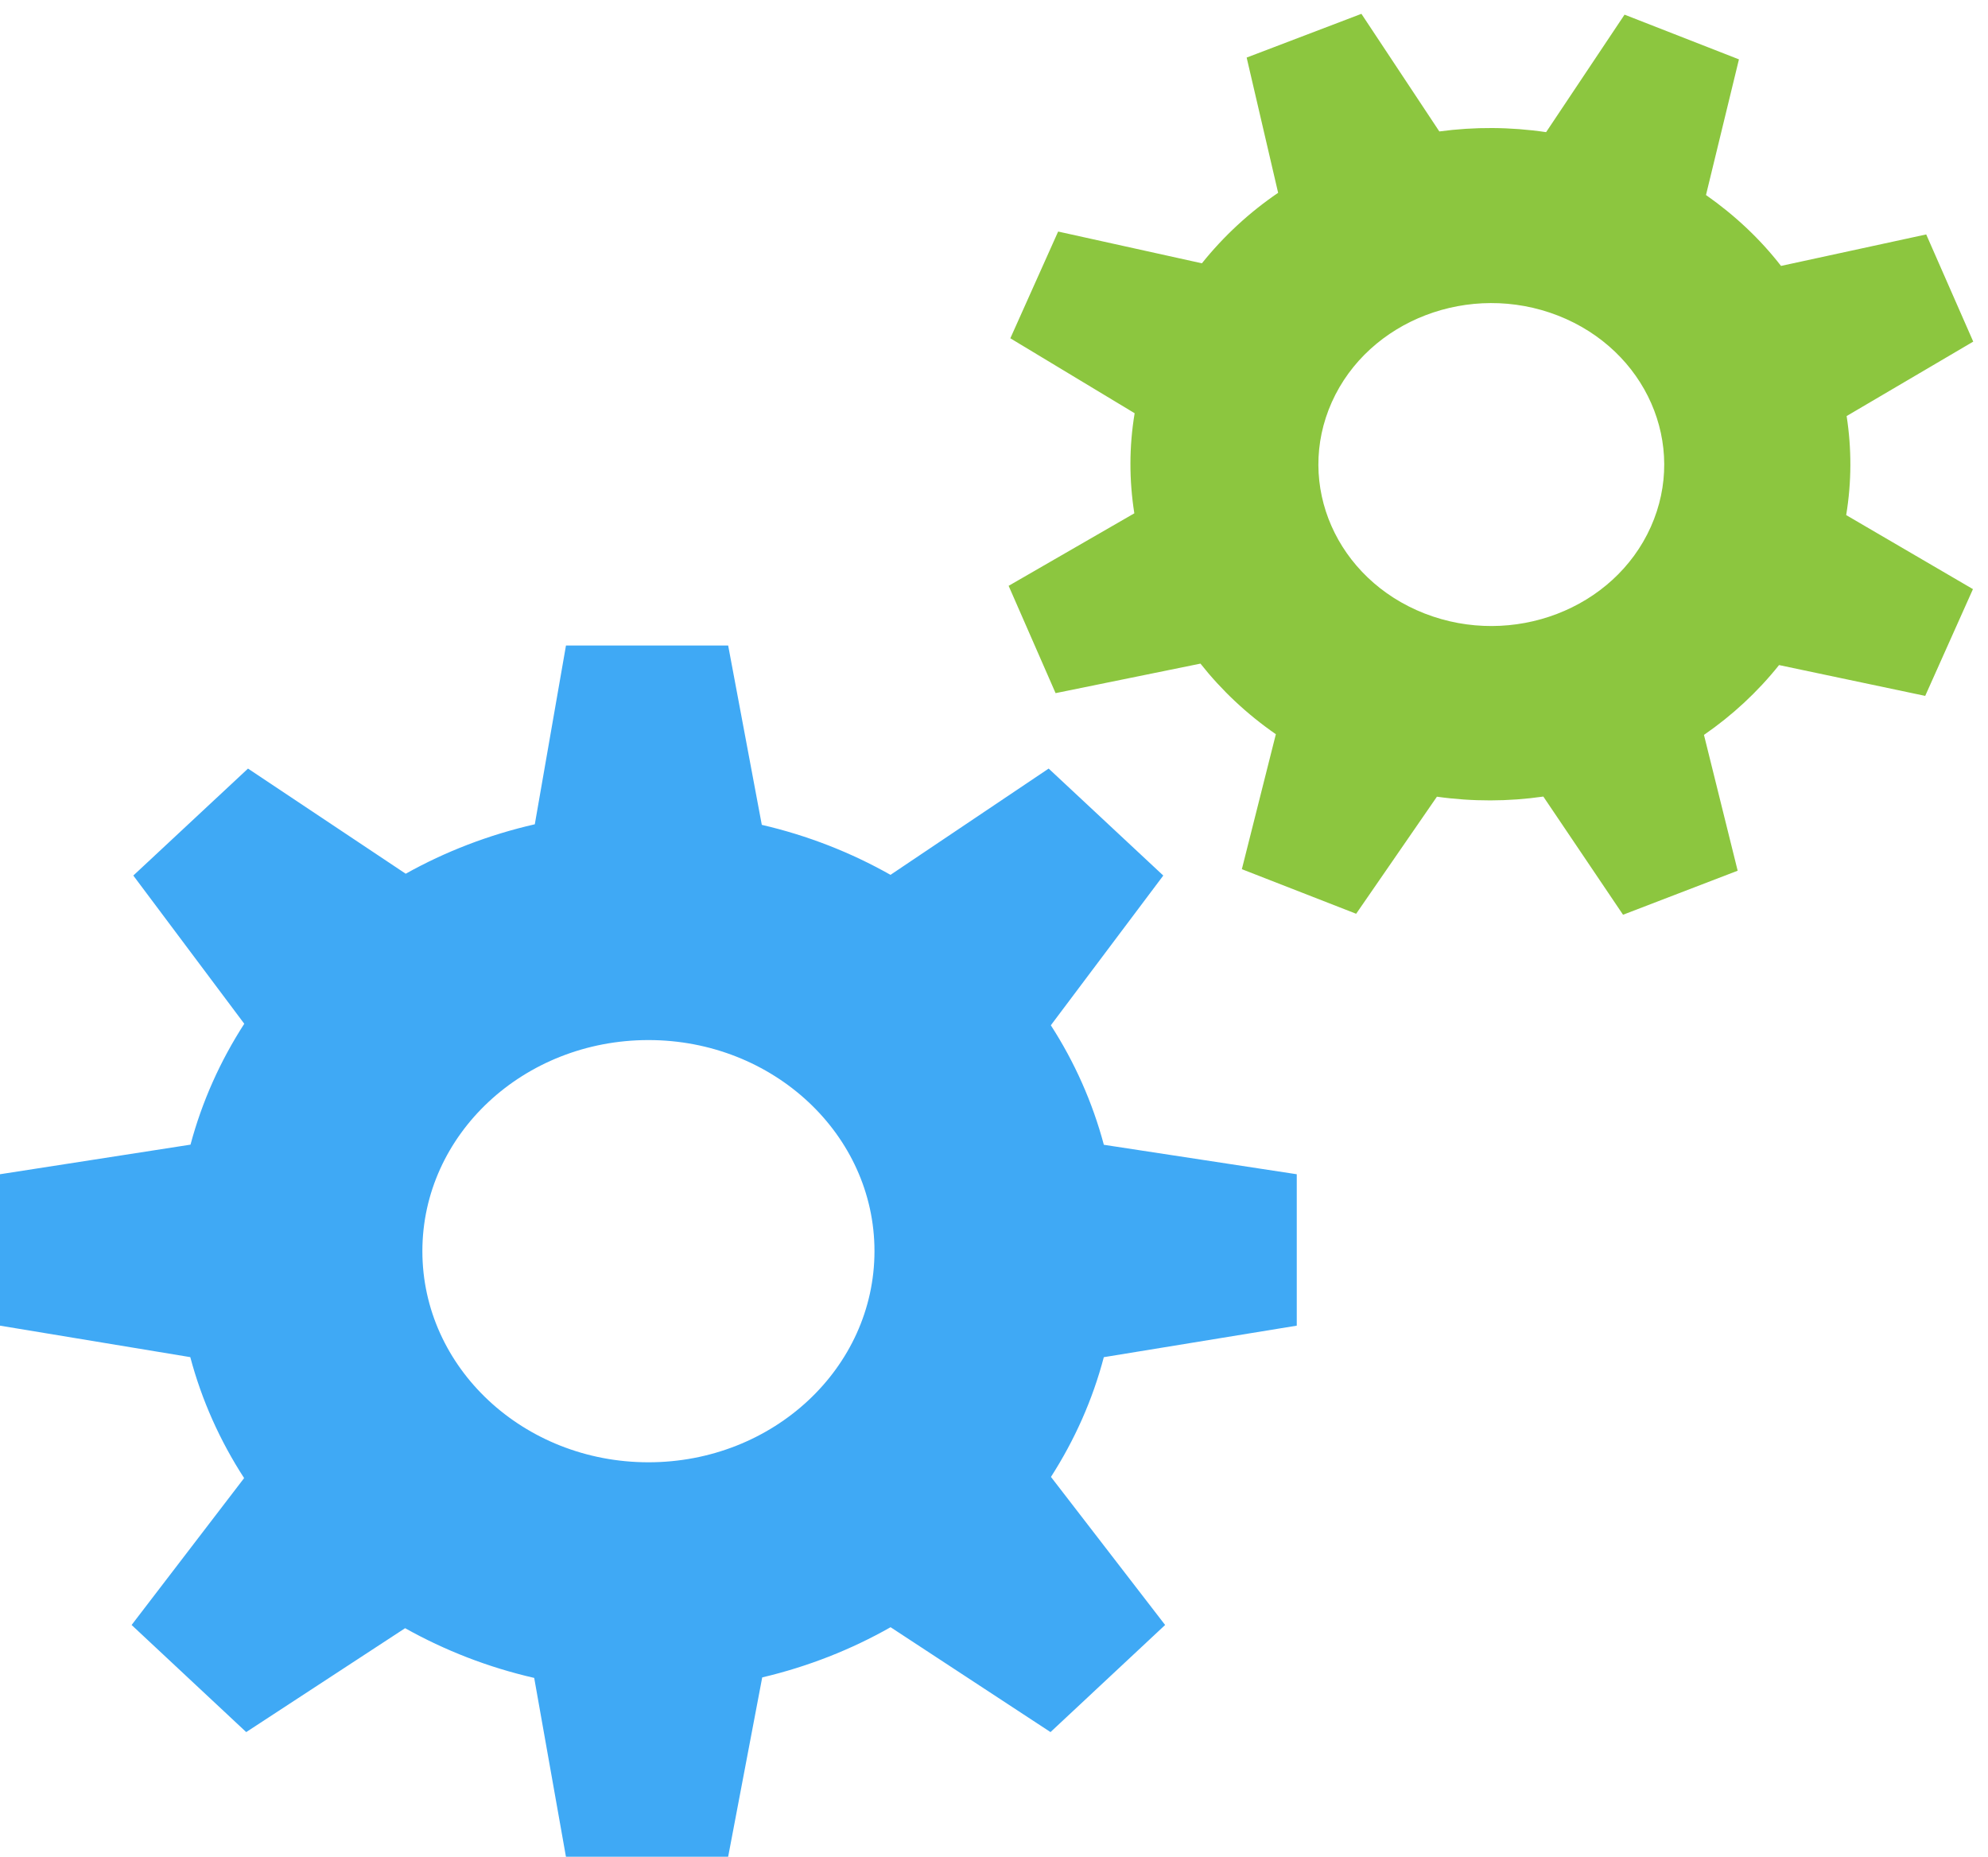 <?xml version="1.0" encoding="utf-8"?>
<!-- Generator: Adobe Illustrator 15.0.0, SVG Export Plug-In . SVG Version: 6.00 Build 0)  -->
<!DOCTYPE svg PUBLIC "-//W3C//DTD SVG 1.1//EN" "http://www.w3.org/Graphics/SVG/1.1/DTD/svg11.dtd">
<svg version="1.1" xmlns="http://www.w3.org/2000/svg" xmlns:xlink="http://www.w3.org/1999/xlink" x="0px" y="0px"
	 width="87.413px" height="81.633px" viewBox="0 0 87.413 81.633" enable-background="new 0 0 87.413 81.633" xml:space="preserve">
<g id="图层_1" display="none">
	<rect x="0.118" display="inline" fill="none" width="87.295" height="81.52"/>
	<g display="inline">
		<path fill="#333333" d="M57.019,58.283v-6.657l-8.482-1.295c-0.502-1.874-1.288-3.638-2.331-5.254l4.944-6.583l-5.04-4.703
			l-6.954,4.672c-1.737-0.982-3.636-1.729-5.659-2.198l-1.479-7.884h-7.132l-1.37,7.859c-2.026,0.463-3.935,1.2-5.676,2.174
			l-6.935-4.623l-5.043,4.703l4.879,6.516c-1.053,1.632-1.855,3.411-2.364,5.315L0,51.626v6.657l8.367,1.384
			c0.505,1.901,1.309,3.684,2.367,5.318l-4.947,6.458l5.039,4.709l6.987-4.568c1.748,0.979,3.649,1.721,5.676,2.186l1.396,7.863
			h7.132l1.498-7.885c2.014-0.475,3.915-1.225,5.644-2.207l7.032,4.611l5.04-4.709l-5.02-6.51c1.039-1.62,1.829-3.384,2.324-5.264
			L57.019,58.283z M28.513,64.29c-5.492,0-9.941-4.154-9.941-9.283c0-5.126,4.449-9.28,9.941-9.28c5.488,0,9.938,4.154,9.938,9.28
			C38.45,60.136,34.001,64.29,28.513,64.29z"/>
	</g>
	<g display="inline">
		<path fill="#333333" d="M84.652,30.595l2.099-4.694l-5.574-3.255c0.242-1.464,0.242-2.921,0.02-4.354l5.567-3.273l-2.068-4.712
			l-6.384,1.384c-0.912-1.176-2.021-2.22-3.299-3.117l1.449-5.964l-5.03-1.966l-3.449,5.166c-1.577-0.233-3.154-0.239-4.695-0.031
			l-3.426-5.171l-5.046,1.923l1.384,5.946c-1.26,0.857-2.388,1.898-3.352,3.099l-6.321-1.396l-2.102,4.693l5.466,3.295
			c-0.246,1.473-0.243,2.948-0.014,4.4l-5.527,3.188l2.065,4.718l6.37-1.298c0.925,1.169,2.03,2.214,3.315,3.104l-1.495,5.934
			l5.026,1.96l3.551-5.147c1.567,0.221,3.147,0.215,4.679-0.006l3.505,5.196l5.04-1.936l-1.482-5.971
			c1.243-0.857,2.357-1.886,3.302-3.07L84.652,30.595z M62.639,26.972c-3.869-1.512-5.699-5.667-4.079-9.292
			c1.62-3.613,6.075-5.315,9.948-3.804c3.872,1.516,5.698,5.671,4.078,9.29C70.967,26.782,66.514,28.484,62.639,26.972z"/>
	</g>
</g>
<g id="图层_1_x5F_复制">
	<rect x="0.118" fill="none" width="87.295" height="81.52"/>
	<g>
		<path fill="#3FA9F5" d="M57.019,58.283v-6.657l-8.482-1.295c-0.502-1.874-1.288-3.638-2.331-5.254l4.944-6.583l-5.04-4.703
			l-6.954,4.672c-1.737-0.982-3.636-1.729-5.659-2.198l-1.479-7.884h-7.132l-1.37,7.859c-2.026,0.463-3.935,1.2-5.676,2.174
			l-6.935-4.623l-5.043,4.703l4.879,6.516c-1.053,1.632-1.855,3.411-2.364,5.315L0,51.626v6.657l8.367,1.384
			c0.505,1.901,1.309,3.684,2.367,5.318l-4.947,6.458l5.039,4.709l6.987-4.568c1.748,0.979,3.649,1.721,5.676,2.186l1.396,7.863
			h7.132l1.498-7.885c2.014-0.475,3.915-1.225,5.644-2.207l7.032,4.611l5.04-4.709l-5.02-6.51c1.039-1.62,1.829-3.384,2.324-5.264
			L57.019,58.283z M28.513,64.29c-5.492,0-9.941-4.154-9.941-9.283c0-5.126,4.449-9.28,9.941-9.28c5.488,0,9.938,4.154,9.938,9.28
			C38.45,60.136,34.001,64.29,28.513,64.29z"/>
	</g>
	<g>
		<path fill="#8CC63F" d="M84.652,30.595l2.099-4.694l-5.574-3.255c0.242-1.464,0.242-2.921,0.02-4.354l5.567-3.273l-2.068-4.712
			l-6.384,1.384c-0.912-1.176-2.021-2.22-3.299-3.117l1.449-5.964l-5.03-1.966l-3.449,5.166c-1.577-0.233-3.154-0.239-4.695-0.031
			l-3.426-5.171l-5.046,1.923l1.384,5.946c-1.26,0.857-2.388,1.898-3.352,3.099l-6.321-1.396l-2.102,4.693l5.466,3.295
			c-0.246,1.473-0.243,2.948-0.014,4.4l-5.527,3.188l2.065,4.718l6.37-1.298c0.925,1.169,2.03,2.214,3.315,3.104l-1.495,5.934
			l5.026,1.96l3.551-5.147c1.567,0.221,3.147,0.215,4.679-0.006l3.505,5.196l5.04-1.936l-1.482-5.971
			c1.243-0.857,2.357-1.886,3.302-3.07L84.652,30.595z M62.639,26.972c-3.869-1.512-5.699-5.667-4.079-9.292
			c1.62-3.613,6.075-5.315,9.948-3.804c3.872,1.516,5.698,5.671,4.078,9.29C70.967,26.782,66.514,28.484,62.639,26.972z"/>
	</g>
</g>
</svg>
